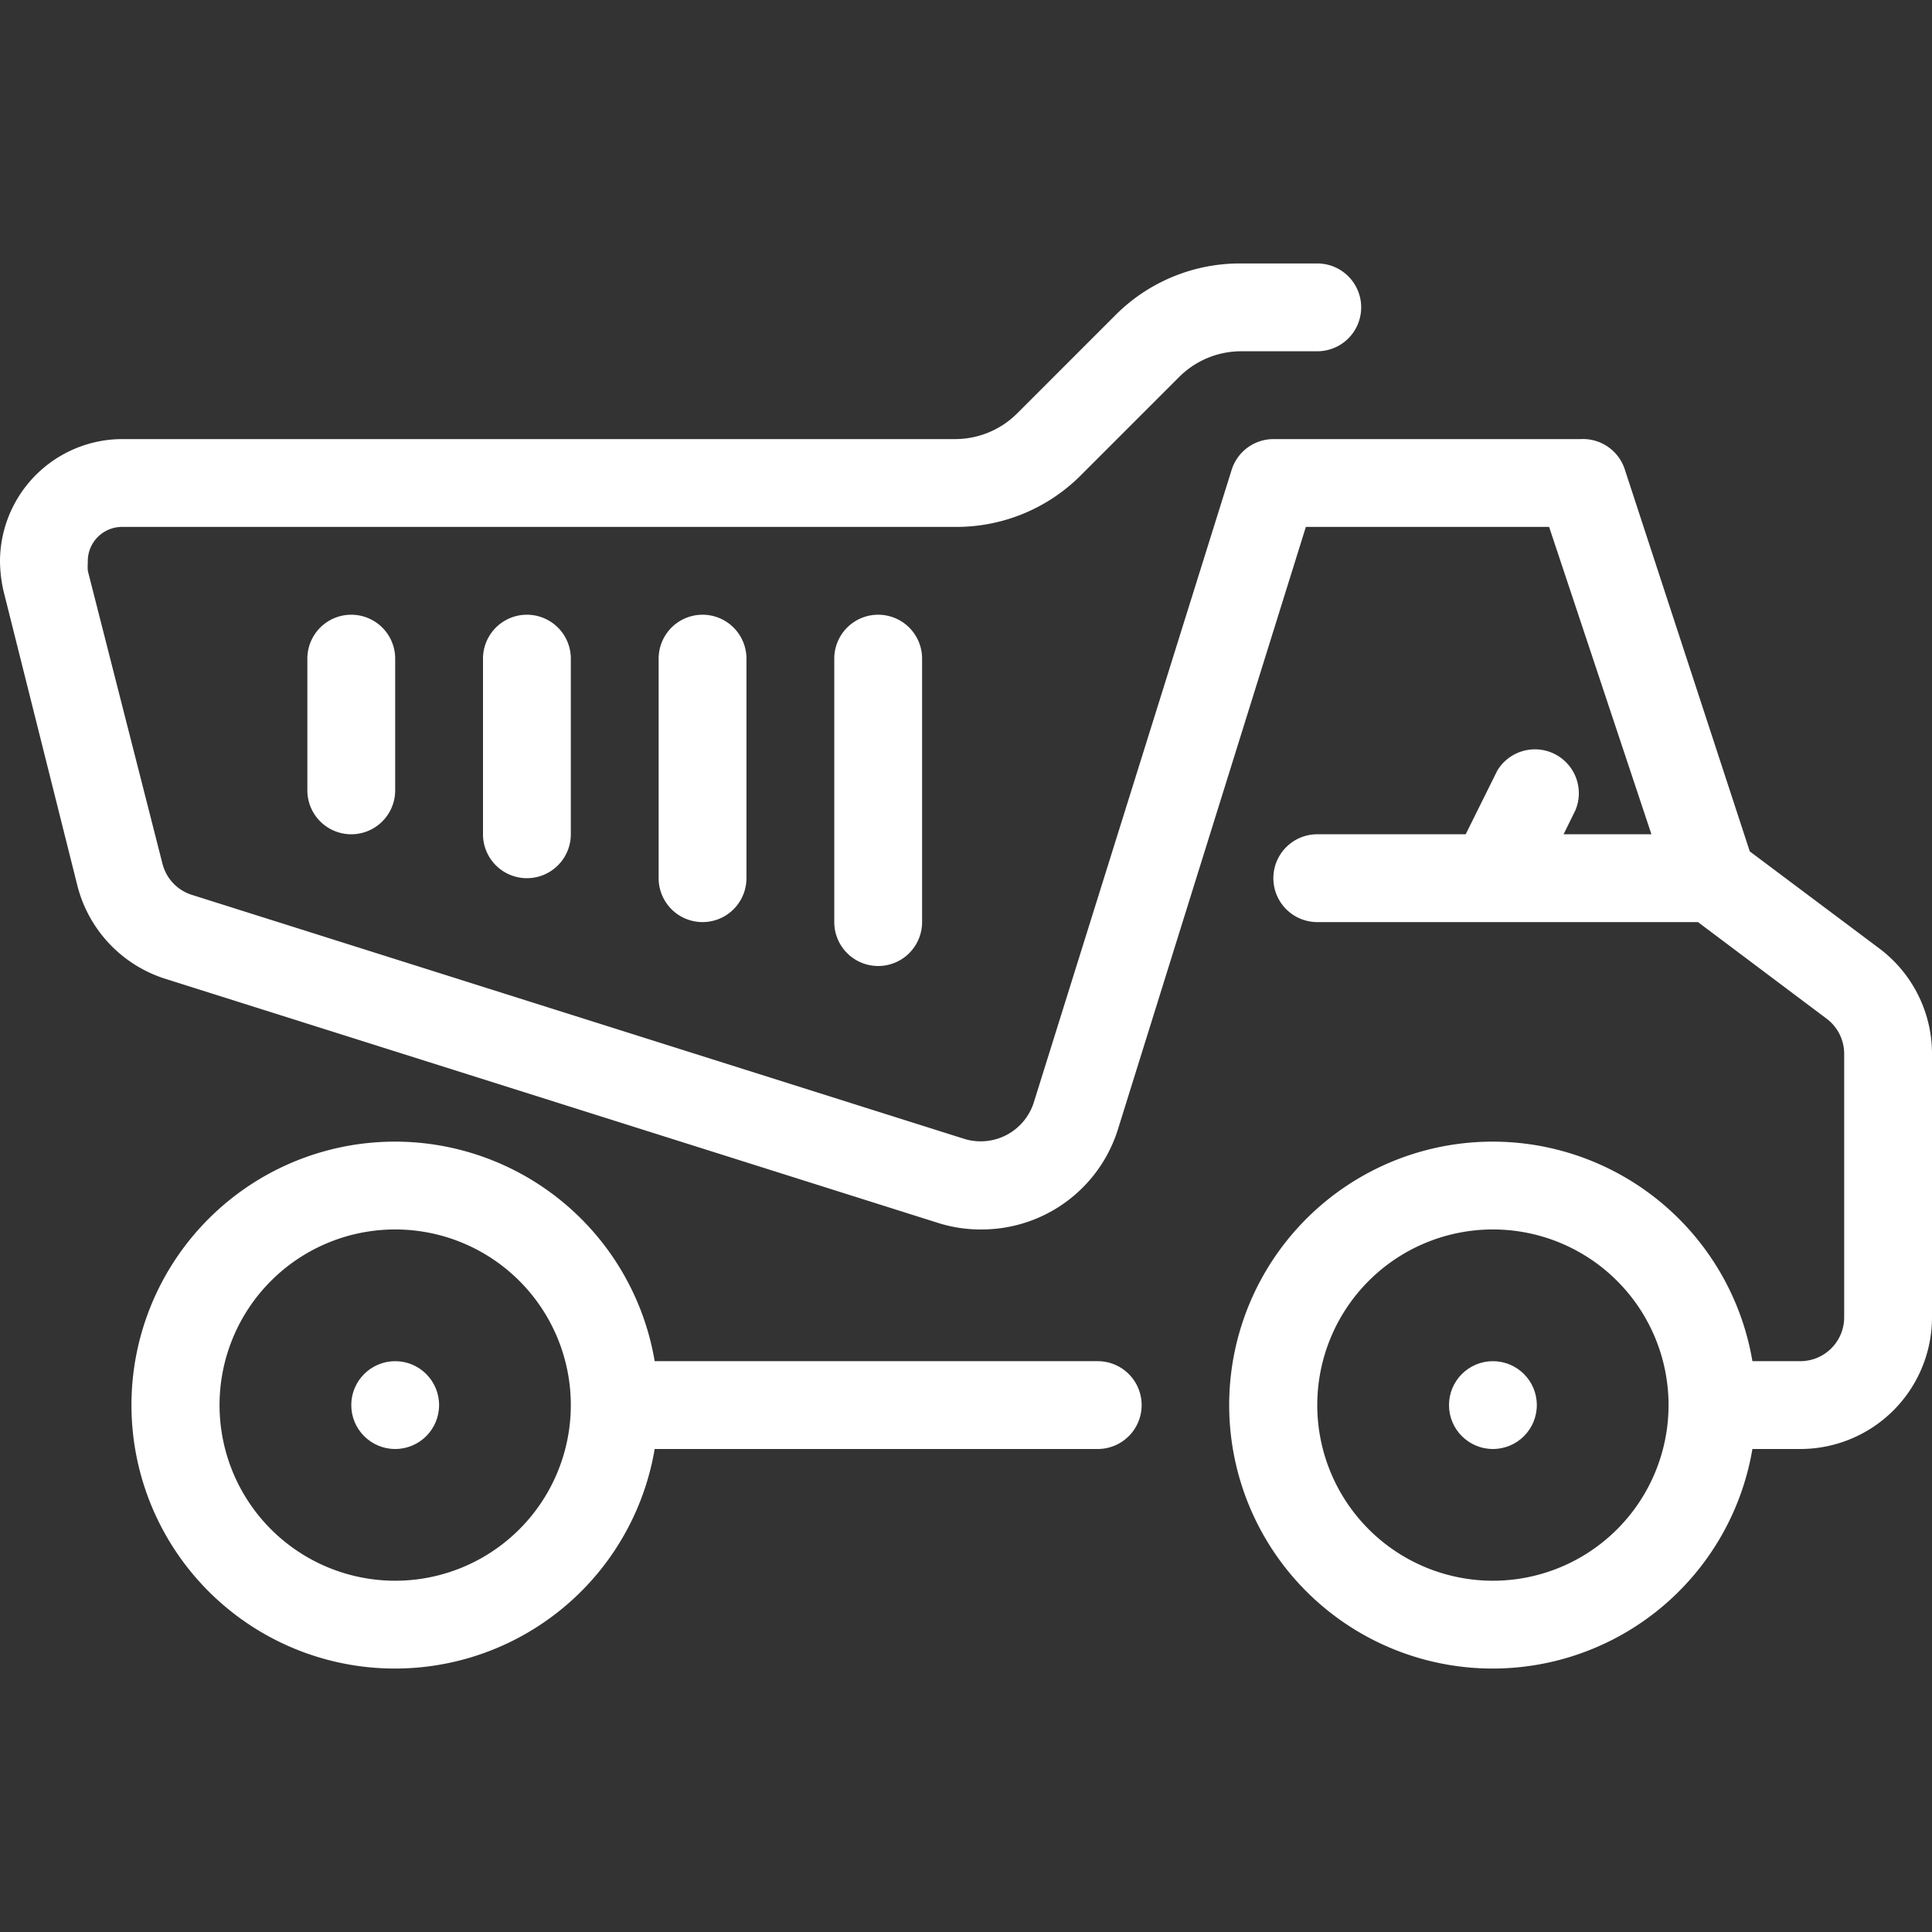 <svg xmlns="http://www.w3.org/2000/svg" viewBox="0 0 44 44"><rect x="0" y="0" width="44" height="44" fill="#333333" stroke="none"/><defs><style>.cls-1{fill:#fff;}</style></defs><title>cws-icon-truck</title><g id="truck"><circle class="cls-1" cx="9" cy="32" r="1"/><circle class="cls-1" cx="34" cy="32" r="1"/><path class="cls-1" d="M25,31H14.91a6,6,0,1,0,0,2H25a1,1,0,0,0,0-2ZM9,36a4,4,0,1,1,4-4A4,4,0,0,1,9,36Z"/><path class="cls-1" d="M42.8,21.6l-2.95-2.21L37,10.68A1,1,0,0,0,36,10H29a1,1,0,0,0-.95.7L23.54,25.12a1.27,1.27,0,0,1-1.57.82L4.37,20.38a1,1,0,0,1-.67-.71L2,13a1.23,1.23,0,0,1,0-.19A.78.78,0,0,1,2.78,12h19a4,4,0,0,0,2.83-1.17l2.24-2.24A2,2,0,0,1,28.24,8H30a1,1,0,0,0,0-2H28.24a4,4,0,0,0-2.83,1.17L23.17,9.41a2,2,0,0,1-1.41.59h-19A2.79,2.79,0,0,0,0,12.78a3.16,3.16,0,0,0,.08.68l1.68,6.7a3,3,0,0,0,2,2.13l17.6,5.56a3.19,3.19,0,0,0,1,.15,3.25,3.25,0,0,0,3.1-2.28L29.74,12h5.54l2.33,7h-2l.27-.55a1,1,0,0,0-1.78-.9L33.38,19H30a1,1,0,0,0,0,2h8.67l2.93,2.2a1,1,0,0,1,.4.8v6a1,1,0,0,1-1,1H39.91a6,6,0,1,0,0,2H41a3,3,0,0,0,3-3V24A3,3,0,0,0,42.8,21.6ZM34,36a4,4,0,1,1,4-4A4,4,0,0,1,34,36Z"/><path class="cls-1" d="M7,15v3a1,1,0,0,0,2,0V15a1,1,0,0,0-2,0Z"/><path class="cls-1" d="M11,15v4a1,1,0,0,0,2,0V15a1,1,0,0,0-2,0Z"/><path class="cls-1" d="M15,15v5a1,1,0,0,0,2,0V15a1,1,0,0,0-2,0Z"/><path class="cls-1" d="M19,15v6a1,1,0,0,0,2,0V15a1,1,0,0,0-2,0Z"/></g></svg>